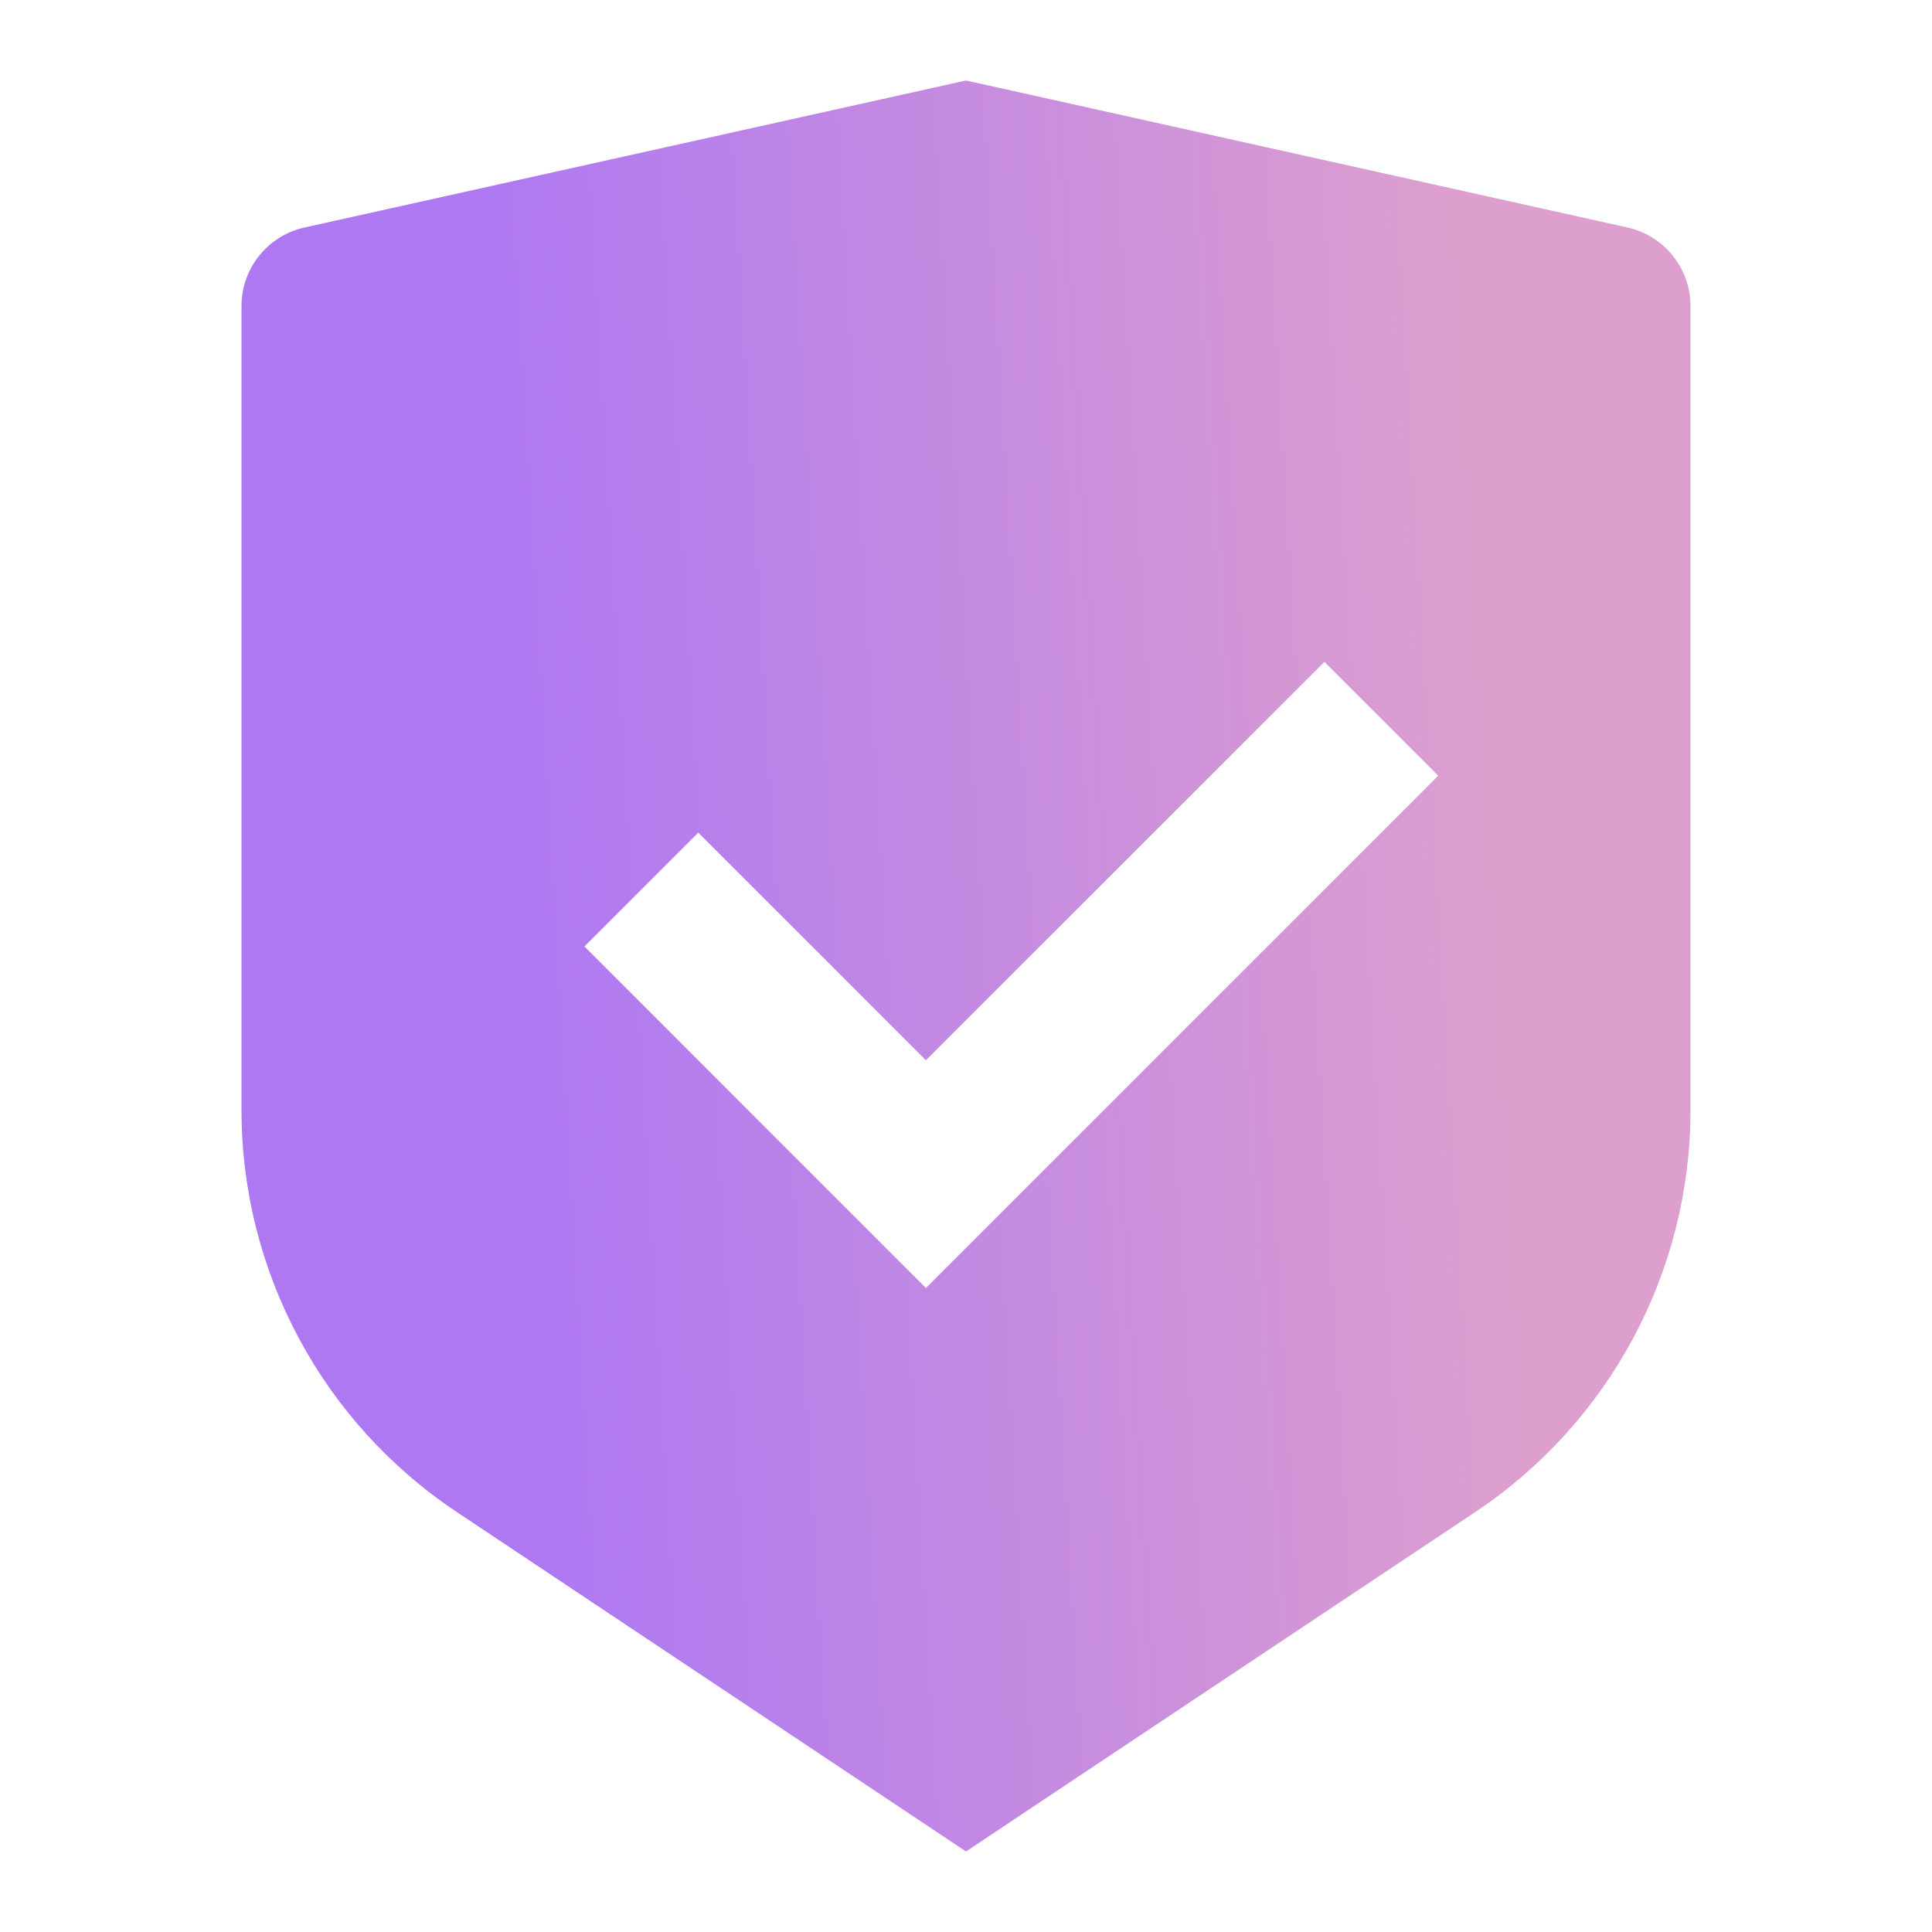 <svg width="60" height="60" viewBox="0 0 60 60" fill="none" xmlns="http://www.w3.org/2000/svg">
<path d="M30 2.5L50.542 7.065C51.686 7.319 52.5 8.334 52.5 9.505V34.472C52.5 39.487 49.993 44.171 45.821 46.953L30 57.5L14.18 46.953C10.007 44.171 7.5 39.487 7.5 34.472V9.505C7.5 8.334 8.314 7.319 9.458 7.065L30 2.5ZM41.131 20.555L28.755 32.927L21.686 25.858L18.15 29.393L28.756 40L44.666 24.09L41.131 20.555Z" fill="url(#paint0_linear_8_96)"/>
<defs>
<linearGradient id="paint0_linear_8_96" x1="45.044" y1="2.5" x2="14.653" y2="4.295" gradientUnits="userSpaceOnUse">
<stop stop-color="#DD9FCE"/>
<stop offset="1" stop-color="#AE78F2"/>
</linearGradient>
</defs>
</svg>
